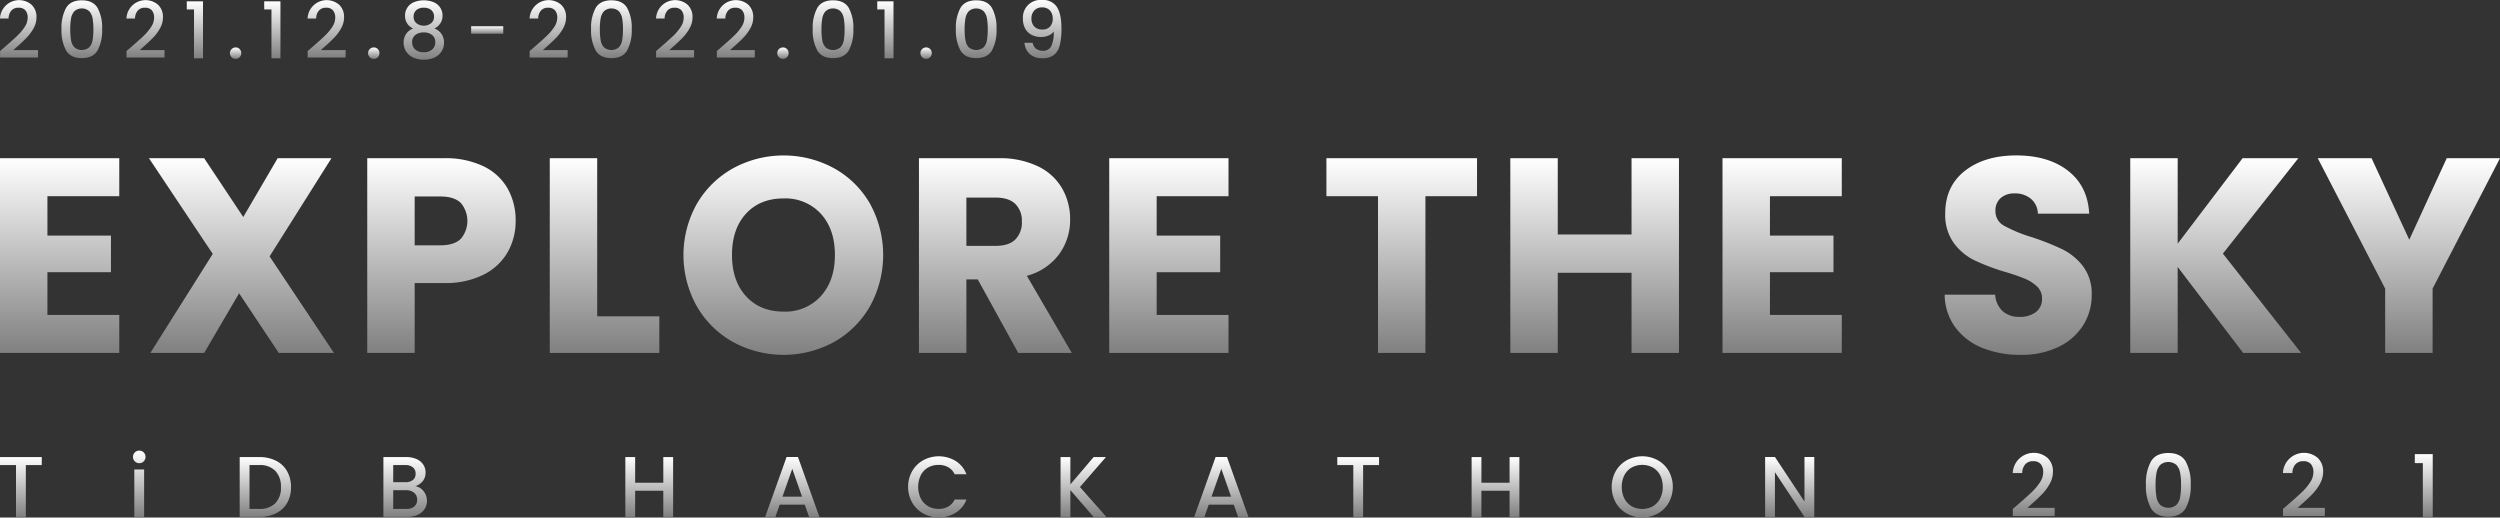 <svg xmlns="http://www.w3.org/2000/svg" viewBox="0 0 738.912 152.958"><rect x="0" y="0" width="738.912" height="152.958" fill="#333333" stroke="none"/><defs><linearGradient id="a" x1=".5" x2=".5" y2="1" gradientUnits="objectBoundingBox"><stop offset="0" stop-color="#fff"/><stop offset="1" stop-color="gray"/></linearGradient></defs><g data-name="组 4532"><g data-name="组 4532" transform="translate(-283.474 -1181.738)" fill="url(#a)"><path data-name="路径 15041" d="M285.159 1195.388q2.217-1.916 3.5-3.152a14.171 14.171 0 0 0 2.136-2.576 4.938 4.938 0 0 0 .855-2.678 3.278 3.278 0 0 0-.658-2.171 2.546 2.546 0 0 0-2.067-.786 2.647 2.647 0 0 0-2.114.867 3.605 3.605 0 0 0-.8 2.321h-2.54a5.656 5.656 0 0 1 9.366-4.042 4.926 4.926 0 0 1 1.42 3.7 6.56 6.56 0 0 1-.843 3.2 12.883 12.883 0 0 1-2.01 2.748q-1.167 1.213-2.968 2.806l-1.04.924h7.323v2.194H283.5v-1.917Z"/><path data-name="路径 15042" d="M303.002 1184.082q1.35-2.252 4.654-2.251t4.654 2.251a12.163 12.163 0 0 1 1.351 6.248 12.4 12.4 0 0 1-1.351 6.317q-1.352 2.274-4.654 2.275t-4.654-2.275a12.4 12.4 0 0 1-1.351-6.317 12.162 12.162 0 0 1 1.351-6.248Zm7.83 3.084a4.256 4.256 0 0 0-.981-2.114 3.347 3.347 0 0 0-4.388 0 4.249 4.249 0 0 0-.982 2.114 17.52 17.52 0 0 0-.242 3.165 19.239 19.239 0 0 0 .231 3.257 4.068 4.068 0 0 0 .981 2.125 3.414 3.414 0 0 0 4.412 0 4.076 4.076 0 0 0 .982-2.125 19.353 19.353 0 0 0 .23-3.257 17.52 17.52 0 0 0-.243-3.165Z"/><path data-name="路径 15043" d="M322.53 1195.388q2.217-1.916 3.5-3.152a14.218 14.218 0 0 0 2.137-2.576 4.946 4.946 0 0 0 .855-2.678 3.278 3.278 0 0 0-.659-2.171 2.546 2.546 0 0 0-2.067-.786 2.644 2.644 0 0 0-2.113.867 3.6 3.6 0 0 0-.8 2.321h-2.533a5.656 5.656 0 0 1 9.366-4.042 4.927 4.927 0 0 1 1.421 3.7 6.561 6.561 0 0 1-.844 3.2 12.882 12.882 0 0 1-2.01 2.748q-1.167 1.213-2.968 2.806l-1.04.924h7.323v2.194h-11.231v-1.917Z"/><path data-name="路径 15044" d="M338.675 1184.533v-2.4h4.8v16.837h-2.656v-14.436Z"/><path data-name="路径 15045" d="M351.933 1198.646a1.686 1.686 0 0 1 1.2-2.887 1.607 1.607 0 0 1 1.178.484 1.731 1.731 0 0 1 0 2.4 1.6 1.6 0 0 1-1.178.485 1.632 1.632 0 0 1-1.2-.482Z"/><path data-name="路径 15046" d="M361.565 1184.533v-2.4h4.8v16.837h-2.656v-14.436Z"/><path data-name="路径 15047" d="M376.067 1195.388q2.217-1.916 3.5-3.152a14.215 14.215 0 0 0 2.137-2.576 4.946 4.946 0 0 0 .855-2.678 3.278 3.278 0 0 0-.659-2.171 2.546 2.546 0 0 0-2.067-.786 2.644 2.644 0 0 0-2.113.867 3.6 3.6 0 0 0-.8 2.321h-2.54a5.656 5.656 0 0 1 9.366-4.042 4.927 4.927 0 0 1 1.421 3.7 6.561 6.561 0 0 1-.844 3.2 12.883 12.883 0 0 1-2.01 2.748q-1.167 1.213-2.968 2.806l-1.04.924h7.323v2.194h-11.222v-1.917Z"/><path data-name="路径 15048" d="M392.769 1198.646a1.686 1.686 0 0 1 1.2-2.887 1.607 1.607 0 0 1 1.178.484 1.73 1.73 0 0 1 0 2.4 1.6 1.6 0 0 1-1.178.485 1.631 1.631 0 0 1-1.2-.482Z"/><path data-name="路径 15049" d="M403.186 1186.381a4.246 4.246 0 0 1 2.495-3.938 7.867 7.867 0 0 1 6.086 0 4.225 4.225 0 0 1 2.506 3.938 3.988 3.988 0 0 1-.658 2.275 4.366 4.366 0 0 1-1.744 1.513 4.255 4.255 0 0 1 2.078 1.582 4.4 4.4 0 0 1 .763 2.576 4.711 4.711 0 0 1-.763 2.656 4.935 4.935 0 0 1-2.124 1.778 7.354 7.354 0 0 1-3.095.623 7.269 7.269 0 0 1-3.084-.623 4.944 4.944 0 0 1-2.114-1.778 4.718 4.718 0 0 1-.762-2.656 4.394 4.394 0 0 1 .762-2.587 4.289 4.289 0 0 1 2.056-1.571 3.974 3.974 0 0 1-2.402-3.788Zm3.061 5.694a2.578 2.578 0 0 0-.958 2.159 2.719 2.719 0 0 0 .924 2.136 3.653 3.653 0 0 0 2.518.821 3.55 3.55 0 0 0 2.483-.832 2.748 2.748 0 0 0 .911-2.125 2.614 2.614 0 0 0-.935-2.148 3.772 3.772 0 0 0-2.459-.763 3.907 3.907 0 0 0-2.484.752Zm4.7-7.357a3.3 3.3 0 0 0-2.217-.693 3.261 3.261 0 0 0-2.195.693 2.5 2.5 0 0 0-.808 2.01 2.371 2.371 0 0 0 .843 1.883 3.565 3.565 0 0 0 4.331-.011 2.392 2.392 0 0 0 .855-1.894 2.473 2.473 0 0 0-.809-1.988Z"/><path data-name="路径 15050" d="M432.219 1189.499v2.217h-9.493v-2.217Z"/><path data-name="路径 15051" d="M441.688 1195.388q2.217-1.916 3.5-3.152a14.216 14.216 0 0 0 2.137-2.576 4.946 4.946 0 0 0 .855-2.678 3.278 3.278 0 0 0-.659-2.171 2.546 2.546 0 0 0-2.067-.786 2.644 2.644 0 0 0-2.113.867 3.6 3.6 0 0 0-.8 2.321h-2.54a5.656 5.656 0 0 1 9.366-4.042 4.927 4.927 0 0 1 1.421 3.7 6.57 6.57 0 0 1-.843 3.2 12.917 12.917 0 0 1-2.011 2.748q-1.165 1.213-2.968 2.806l-1.04.924h7.323v2.194h-11.224v-1.917Z"/><path data-name="路径 15052" d="M459.531 1184.082q1.352-2.252 4.654-2.251t4.655 2.251a12.172 12.172 0 0 1 1.351 6.248 12.41 12.41 0 0 1-1.351 6.317q-1.352 2.274-4.655 2.275t-4.654-2.275a12.41 12.41 0 0 1-1.351-6.317 12.172 12.172 0 0 1 1.351-6.248Zm7.831 3.084a4.265 4.265 0 0 0-.982-2.114 3.347 3.347 0 0 0-4.388 0 4.257 4.257 0 0 0-.982 2.114 17.529 17.529 0 0 0-.242 3.165 19.257 19.257 0 0 0 .23 3.257 4.083 4.083 0 0 0 .981 2.125 3.414 3.414 0 0 0 4.412 0 4.077 4.077 0 0 0 .982-2.125 19.353 19.353 0 0 0 .23-3.257 17.532 17.532 0 0 0-.241-3.165Z"/><path data-name="路径 15053" d="M479.06 1195.388q2.216-1.916 3.5-3.152a14.172 14.172 0 0 0 2.136-2.576 4.946 4.946 0 0 0 .855-2.678 3.273 3.273 0 0 0-.659-2.171 2.546 2.546 0 0 0-2.067-.786 2.644 2.644 0 0 0-2.113.867 3.6 3.6 0 0 0-.8 2.321h-2.54a5.656 5.656 0 0 1 9.366-4.042 4.927 4.927 0 0 1 1.421 3.7 6.57 6.57 0 0 1-.843 3.2 12.916 12.916 0 0 1-2.01 2.748q-1.167 1.213-2.969 2.806l-1.039.924h7.322v2.194h-11.224v-1.917Z"/><path data-name="路径 15054" d="M497.006 1195.388q2.217-1.916 3.5-3.152a14.214 14.214 0 0 0 2.136-2.576 4.946 4.946 0 0 0 .855-2.678 3.278 3.278 0 0 0-.659-2.171 2.547 2.547 0 0 0-2.067-.786 2.644 2.644 0 0 0-2.113.867 3.6 3.6 0 0 0-.8 2.321h-2.54a5.656 5.656 0 0 1 9.366-4.042 4.927 4.927 0 0 1 1.421 3.7 6.571 6.571 0 0 1-.843 3.2 12.949 12.949 0 0 1-2.01 2.748q-1.167 1.213-2.969 2.806l-1.039.924h7.322v2.194h-11.221v-1.917Z"/><path data-name="路径 15055" d="M513.707 1198.646a1.686 1.686 0 0 1 1.2-2.887 1.607 1.607 0 0 1 1.178.484 1.73 1.73 0 0 1 0 2.4 1.6 1.6 0 0 1-1.178.485 1.63 1.63 0 0 1-1.2-.482Z"/><path data-name="路径 15056" d="M525.035 1184.082q1.352-2.252 4.654-2.251t4.655 2.251a12.172 12.172 0 0 1 1.351 6.248 12.411 12.411 0 0 1-1.351 6.317q-1.352 2.274-4.655 2.275t-4.654-2.275a12.41 12.41 0 0 1-1.351-6.317 12.172 12.172 0 0 1 1.351-6.248Zm7.831 3.084a4.265 4.265 0 0 0-.982-2.114 3.347 3.347 0 0 0-4.388 0 4.258 4.258 0 0 0-.982 2.114 17.535 17.535 0 0 0-.242 3.165 19.264 19.264 0 0 0 .23 3.257 4.083 4.083 0 0 0 .981 2.125 3.414 3.414 0 0 0 4.412 0 4.077 4.077 0 0 0 .982-2.125 19.353 19.353 0 0 0 .23-3.257 17.523 17.523 0 0 0-.241-3.165Z"/><path data-name="路径 15057" d="M542.763 1184.533v-2.4h4.8v16.837h-2.655v-14.436Z"/><path data-name="路径 15058" d="M556.02 1198.646a1.686 1.686 0 0 1 1.2-2.887 1.607 1.607 0 0 1 1.178.484 1.731 1.731 0 0 1 0 2.4 1.6 1.6 0 0 1-1.178.485 1.632 1.632 0 0 1-1.2-.482Z"/><path data-name="路径 15059" d="M567.349 1184.082q1.352-2.252 4.654-2.251t4.655 2.251a12.171 12.171 0 0 1 1.351 6.248 12.41 12.41 0 0 1-1.351 6.317q-1.352 2.274-4.655 2.275t-4.654-2.275a12.41 12.41 0 0 1-1.351-6.317 12.172 12.172 0 0 1 1.351-6.248Zm7.831 3.084a4.264 4.264 0 0 0-.982-2.114 3.347 3.347 0 0 0-4.388 0 4.257 4.257 0 0 0-.982 2.114 17.529 17.529 0 0 0-.242 3.165 19.257 19.257 0 0 0 .23 3.257 4.083 4.083 0 0 0 .981 2.125 3.414 3.414 0 0 0 4.411 0 4.076 4.076 0 0 0 .982-2.125 19.359 19.359 0 0 0 .23-3.257 17.528 17.528 0 0 0-.24-3.165Z"/><path data-name="路径 15060" d="M589.696 1196.151a3.23 3.23 0 0 0 2.055.6 2.588 2.588 0 0 0 2.4-1.292 9.264 9.264 0 0 0 .762-4.412 3.554 3.554 0 0 1-1.559 1.212 5.512 5.512 0 0 1-2.182.427 6.026 6.026 0 0 1-2.726-.611 4.54 4.54 0 0 1-1.928-1.825 5.768 5.768 0 0 1-.7-2.945 5.182 5.182 0 0 1 5.59-5.567 4.883 4.883 0 0 1 4.469 2.091q1.327 2.09 1.328 6.409a19.745 19.745 0 0 1-.5 4.874 5.2 5.2 0 0 1-1.721 2.864 5.338 5.338 0 0 1-3.4.971 5.26 5.26 0 0 1-3.81-1.294 4.923 4.923 0 0 1-1.5-3.257h2.425a2.845 2.845 0 0 0 .997 1.755Zm4.123-6.548a3.261 3.261 0 0 0 .8-2.3 3.465 3.465 0 0 0-.844-2.483 3.015 3.015 0 0 0-2.3-.889 2.971 2.971 0 0 0-2.3.913 3.378 3.378 0 0 0-.844 2.391 3.337 3.337 0 0 0 .82 2.321 3.169 3.169 0 0 0 2.483.912 2.821 2.821 0 0 0 2.185-.868Z"/></g><g data-name="组 4537"><g data-name="组 4534"><g data-name="组 4533" fill="url(#a)" transform="translate(-119.99 -154.203)"><path data-name="路径 15061" d="M134.009 212.2v11.642h18.774v10.822h-18.774v12.625h21.234v11.232H119.99v-57.556h35.253V212.2Z"/><path data-name="路径 15062" d="m202.383 258.518-11.725-17.627-10.329 17.627h-15.906l18.447-29.268-18.857-28.285h16.316l11.559 17.381 10.166-17.381h15.9l-18.282 29.022 19.02 28.531Z"/><path data-name="路径 15063" d="M270.1 228.635a16.885 16.885 0 0 1-7.05 6.682 24.831 24.831 0 0 1-11.806 2.541h-8.69v20.66h-14.02v-57.553h22.71a25.848 25.848 0 0 1 11.642 2.378 16.341 16.341 0 0 1 7.132 6.559 19.06 19.06 0 0 1 2.378 9.592 18.533 18.533 0 0 1-2.296 9.141Zm-13.937-3.812a8.2 8.2 0 0 0 0-10.658q-1.968-1.885-5.985-1.886h-7.624v14.429h7.624q4.022 0 5.986-1.885Z"/><path data-name="路径 15064" d="M296.5 247.7h18.365v10.822h-32.384v-57.557H296.5Z"/><path data-name="路径 15065" d="M336.712 255.321a28.18 28.18 0 0 1-10.74-10.535 30.995 30.995 0 0 1 0-30.375 28.281 28.281 0 0 1 10.74-10.494 31.236 31.236 0 0 1 29.76 0 27.693 27.693 0 0 1 10.658 10.494 31.42 31.42 0 0 1-.041 30.375 27.982 27.982 0 0 1-10.658 10.535 31.162 31.162 0 0 1-29.719 0Zm25.907-13.61q4.139-4.59 4.14-12.133 0-7.625-4.14-12.175a14.188 14.188 0 0 0-11.027-4.55q-6.969 0-11.109 4.509t-4.14 12.216q0 7.624 4.14 12.174t11.109 4.55a14.121 14.121 0 0 0 11.027-4.591Z"/><path data-name="路径 15066" d="m420.95 258.518-11.969-21.726h-3.362v21.726H391.6v-57.553h23.529a25.9 25.9 0 0 1 11.6 2.378 16.381 16.381 0 0 1 7.174 6.518 18.185 18.185 0 0 1 2.377 9.223 17.136 17.136 0 0 1-3.238 10.248 17.429 17.429 0 0 1-9.551 6.394l13.281 22.792Zm-15.331-31.646h8.691q3.852 0 5.779-1.886a7.116 7.116 0 0 0 1.927-5.328 6.9 6.9 0 0 0-1.927-5.166q-1.928-1.884-5.779-1.885h-8.691Z"/><path data-name="路径 15067" d="M461.859 212.2v11.642h18.775v10.822h-18.775v12.625h21.235v11.232h-35.253v-57.556h35.253V212.2Z"/><path data-name="路径 15068" d="M556.549 200.965V212.2H541.3v46.321h-14.02V212.2h-15.248v-11.235Z"/><path data-name="路径 15069" d="M616.233 200.965v57.553h-14.019v-23.693h-21.808v23.693h-14.019v-57.553h14.019v22.546h21.808v-22.546Z"/><path data-name="路径 15070" d="M643.122 212.2v11.642H661.9v10.822h-18.778v12.625h21.235v11.232H629.1v-57.556h35.253V212.2Z"/><path data-name="路径 15071" d="M705.921 257.042a18.426 18.426 0 0 1-7.994-6.067 16.56 16.56 0 0 1-3.156-9.674h14.922a7.224 7.224 0 0 0 2.213 4.878 7.112 7.112 0 0 0 4.919 1.681 7.693 7.693 0 0 0 4.919-1.435 4.8 4.8 0 0 0 1.8-3.976 4.711 4.711 0 0 0-1.435-3.525 11.605 11.605 0 0 0-3.525-2.3 57.262 57.262 0 0 0-5.945-2.049 64.675 64.675 0 0 1-9.1-3.444 16.8 16.8 0 0 1-6.067-5.083 14.157 14.157 0 0 1-2.541-8.772q0-8.034 5.821-12.584t15.167-4.551q9.51 0 15.331 4.551t6.231 12.666h-15.163a5.937 5.937 0 0 0-2.05-4.386 7.22 7.22 0 0 0-4.837-1.6 6.024 6.024 0 0 0-4.1 1.353 4.879 4.879 0 0 0-1.558 3.894 4.823 4.823 0 0 0 2.624 4.345 42.89 42.89 0 0 0 8.2 3.362 76.15 76.15 0 0 1 9.06 3.607 17.273 17.273 0 0 1 6.025 5 13.391 13.391 0 0 1 2.541 8.445 16.57 16.57 0 0 1-2.5 8.936 17.513 17.513 0 0 1-7.256 6.394 24.826 24.826 0 0 1-11.232 2.378 29.584 29.584 0 0 1-11.314-2.044Z"/><path data-name="路径 15072" d="M782.985 258.518 763.636 233.1v25.415h-14.018v-57.55h14.018v25.251l19.185-25.251H799.3l-22.3 28.2 23.12 29.35Z"/><path data-name="路径 15073" d="M858.9 200.965 838.98 239.5v19.02h-14.02V239.5l-19.922-38.533h15.9l11.15 24.1 11.068-24.1Z"/></g></g></g><g data-name="组 4538"><g data-name="组 4535" fill="url(#a)" transform="translate(-119.99 -152.203)"><path data-name="路径 15074" d="M132.332 287.3v2.367h-4.708v15.319h-2.9v-15.322h-4.734V287.3Z"/><path data-name="路径 15075" d="M159.841 288.569a1.858 1.858 0 0 1 1.324-3.181 1.764 1.764 0 0 1 1.3.535 1.9 1.9 0 0 1 0 2.646 1.763 1.763 0 0 1-1.3.534 1.794 1.794 0 0 1-1.324-.534Zm2.748 2.393v14.021h-2.9v-14.021Z"/><path data-name="路径 15076" d="M201.563 288.379a7.737 7.737 0 0 1 3.282 3.1A9.341 9.341 0 0 1 206 296.2a9.128 9.128 0 0 1-1.158 4.682 7.644 7.644 0 0 1-3.282 3.041 10.98 10.98 0 0 1-4.95 1.056h-5.777V287.3h5.777a10.763 10.763 0 0 1 4.953 1.079Zm-.191 12.558a6.458 6.458 0 0 0 1.654-4.733 6.677 6.677 0 0 0-1.654-4.81 6.274 6.274 0 0 0-4.759-1.73h-2.876v12.953h2.876a6.387 6.387 0 0 0 4.759-1.68Z"/><path data-name="路径 15077" d="M245.193 297.4a4.54 4.54 0 0 1 .293 5.256 4.749 4.749 0 0 1-2.023 1.7 7.164 7.164 0 0 1-3.08.623h-7.074V287.3h6.744a7.239 7.239 0 0 1 3.1.611 4.557 4.557 0 0 1 1.96 1.641 4.174 4.174 0 0 1 .661 2.3 3.945 3.945 0 0 1-.814 2.545 4.735 4.735 0 0 1-2.188 1.5 3.915 3.915 0 0 1 2.421 1.503Zm-8.983-2.672h3.59a3.451 3.451 0 0 0 2.227-.648 2.267 2.267 0 0 0 .8-1.87 2.311 2.311 0 0 0-.8-1.871 3.354 3.354 0 0 0-2.227-.674h-3.59Zm6.235 7.177a2.462 2.462 0 0 0 .84-1.985 2.573 2.573 0 0 0-.891-2.061 3.508 3.508 0 0 0-2.367-.764h-3.817v5.523h3.919a3.469 3.469 0 0 0 2.316-.718Z"/><path data-name="路径 15078" d="M318.941 287.3v17.686h-2.9v-7.736h-8.322v7.736h-2.9V287.3h2.9v7.584h8.322V287.3Z"/><path data-name="路径 15079" d="M357.851 301.37h-7.406l-1.272 3.613h-3.028l6.336-17.712h3.359l6.337 17.712h-3.054Zm-.815-2.37-2.875-8.22-2.9 8.22Z"/><path data-name="路径 15080" d="M389.6 291.445a8.617 8.617 0 0 1 3.283-3.22 9.653 9.653 0 0 1 9.568.23 7.894 7.894 0 0 1 3.194 3.931h-3.486a4.675 4.675 0 0 0-1.909-2.086 5.664 5.664 0 0 0-2.825-.687 6.179 6.179 0 0 0-3.129.788 5.481 5.481 0 0 0-2.151 2.266 7.991 7.991 0 0 0 0 6.87 5.573 5.573 0 0 0 2.151 2.278 6.1 6.1 0 0 0 3.129.8 5.664 5.664 0 0 0 2.825-.688 4.669 4.669 0 0 0 1.909-2.086h3.486a7.82 7.82 0 0 1-3.194 3.918 9.29 9.29 0 0 1-5.026 1.374 9.14 9.14 0 0 1-4.555-1.157 8.637 8.637 0 0 1-3.27-3.219 9.574 9.574 0 0 1 0-9.314Z"/><path data-name="路径 15081" d="m443.2 304.983-6.846-7.914v7.914h-2.9V287.3h2.9v8.067l6.872-8.067h3.639l-7.686 8.856 7.813 8.83Z"/><path data-name="路径 15082" d="M484.658 301.37h-7.406l-1.272 3.613h-3.028l6.336-17.712h3.36l6.336 17.712h-3.054Zm-.815-2.37-2.875-8.22-2.9 8.22Z"/><path data-name="路径 15083" d="M527.588 287.3v2.367h-4.708v15.319h-2.9v-15.322h-4.733V287.3Z"/><path data-name="路径 15084" d="M569.068 287.3v17.686h-2.9v-7.736h-8.322v7.736h-2.9V287.3h2.9v7.584h8.322V287.3Z"/><path data-name="路径 15085" d="M600.84 304a8.587 8.587 0 0 1-3.283-3.233 9.6 9.6 0 0 1 0-9.326 8.617 8.617 0 0 1 3.283-3.22 9.545 9.545 0 0 1 9.11 0 8.521 8.521 0 0 1 3.27 3.22 9.681 9.681 0 0 1 0 9.326 8.492 8.492 0 0 1-3.27 3.233 9.545 9.545 0 0 1-9.11 0Zm7.673-2.163a5.563 5.563 0 0 0 2.15-2.291 7.362 7.362 0 0 0 .776-3.449 7.278 7.278 0 0 0-.776-3.434 5.491 5.491 0 0 0-2.15-2.266 6.612 6.612 0 0 0-6.261 0 5.485 5.485 0 0 0-2.15 2.266 7.265 7.265 0 0 0-.776 3.434 7.35 7.35 0 0 0 .776 3.449 5.557 5.557 0 0 0 2.15 2.291 6.518 6.518 0 0 0 6.261 0Z"/><path data-name="路径 15086" d="M656.228 304.983h-2.9l-8.728-13.207v13.207h-2.9v-17.712h2.9l8.729 13.183v-13.183h2.9Z"/><path data-name="路径 15087" d="M716.742 301.039q2.443-2.112 3.856-3.474a15.594 15.594 0 0 0 2.354-2.838 5.452 5.452 0 0 0 .941-2.951 3.616 3.616 0 0 0-.725-2.392 2.807 2.807 0 0 0-2.277-.866 2.919 2.919 0 0 0-2.329.954 3.973 3.973 0 0 0-.878 2.558h-2.8a6.232 6.232 0 0 1 10.319-4.453 5.428 5.428 0 0 1 1.565 4.071 7.231 7.231 0 0 1-.929 3.525 14.222 14.222 0 0 1-2.214 3.028q-1.285 1.337-3.27 3.092l-1.145 1.018h8.067v2.417H714.91v-2.111Z"/><path data-name="路径 15088" d="M755.741 288.582q1.489-2.482 5.128-2.482t5.131 2.482a13.406 13.406 0 0 1 1.488 6.884 13.672 13.672 0 0 1-1.488 6.96q-1.489 2.505-5.128 2.506t-5.128-2.506a13.671 13.671 0 0 1-1.489-6.96 13.4 13.4 0 0 1 1.486-6.884Zm8.627 3.4a4.686 4.686 0 0 0-1.081-2.328 3.689 3.689 0 0 0-4.836 0 4.678 4.678 0 0 0-1.081 2.328 19.32 19.32 0 0 0-.267 3.487 21.306 21.306 0 0 0 .254 3.587 4.48 4.48 0 0 0 1.082 2.342 3.759 3.759 0 0 0 4.86 0 4.5 4.5 0 0 0 1.082-2.342 21.3 21.3 0 0 0 .254-3.587 19.314 19.314 0 0 0-.267-3.49Z"/><path data-name="路径 15089" d="M796.6 301.039q2.443-2.112 3.855-3.474a15.589 15.589 0 0 0 2.354-2.838 5.445 5.445 0 0 0 .942-2.951 3.61 3.61 0 0 0-.726-2.392 2.805 2.805 0 0 0-2.277-.866 2.918 2.918 0 0 0-2.328.954 3.968 3.968 0 0 0-.878 2.558h-2.8a6.232 6.232 0 0 1 10.32-4.453 5.428 5.428 0 0 1 1.565 4.071 7.232 7.232 0 0 1-.93 3.525 14.188 14.188 0 0 1-2.214 3.028q-1.284 1.337-3.27 3.092l-1.145 1.018h8.067v2.417h-12.369v-2.111Z"/><path data-name="路径 15090" d="M833.726 289.078v-2.647h5.294v18.552h-2.927v-15.9Z"/></g></g></g></svg>